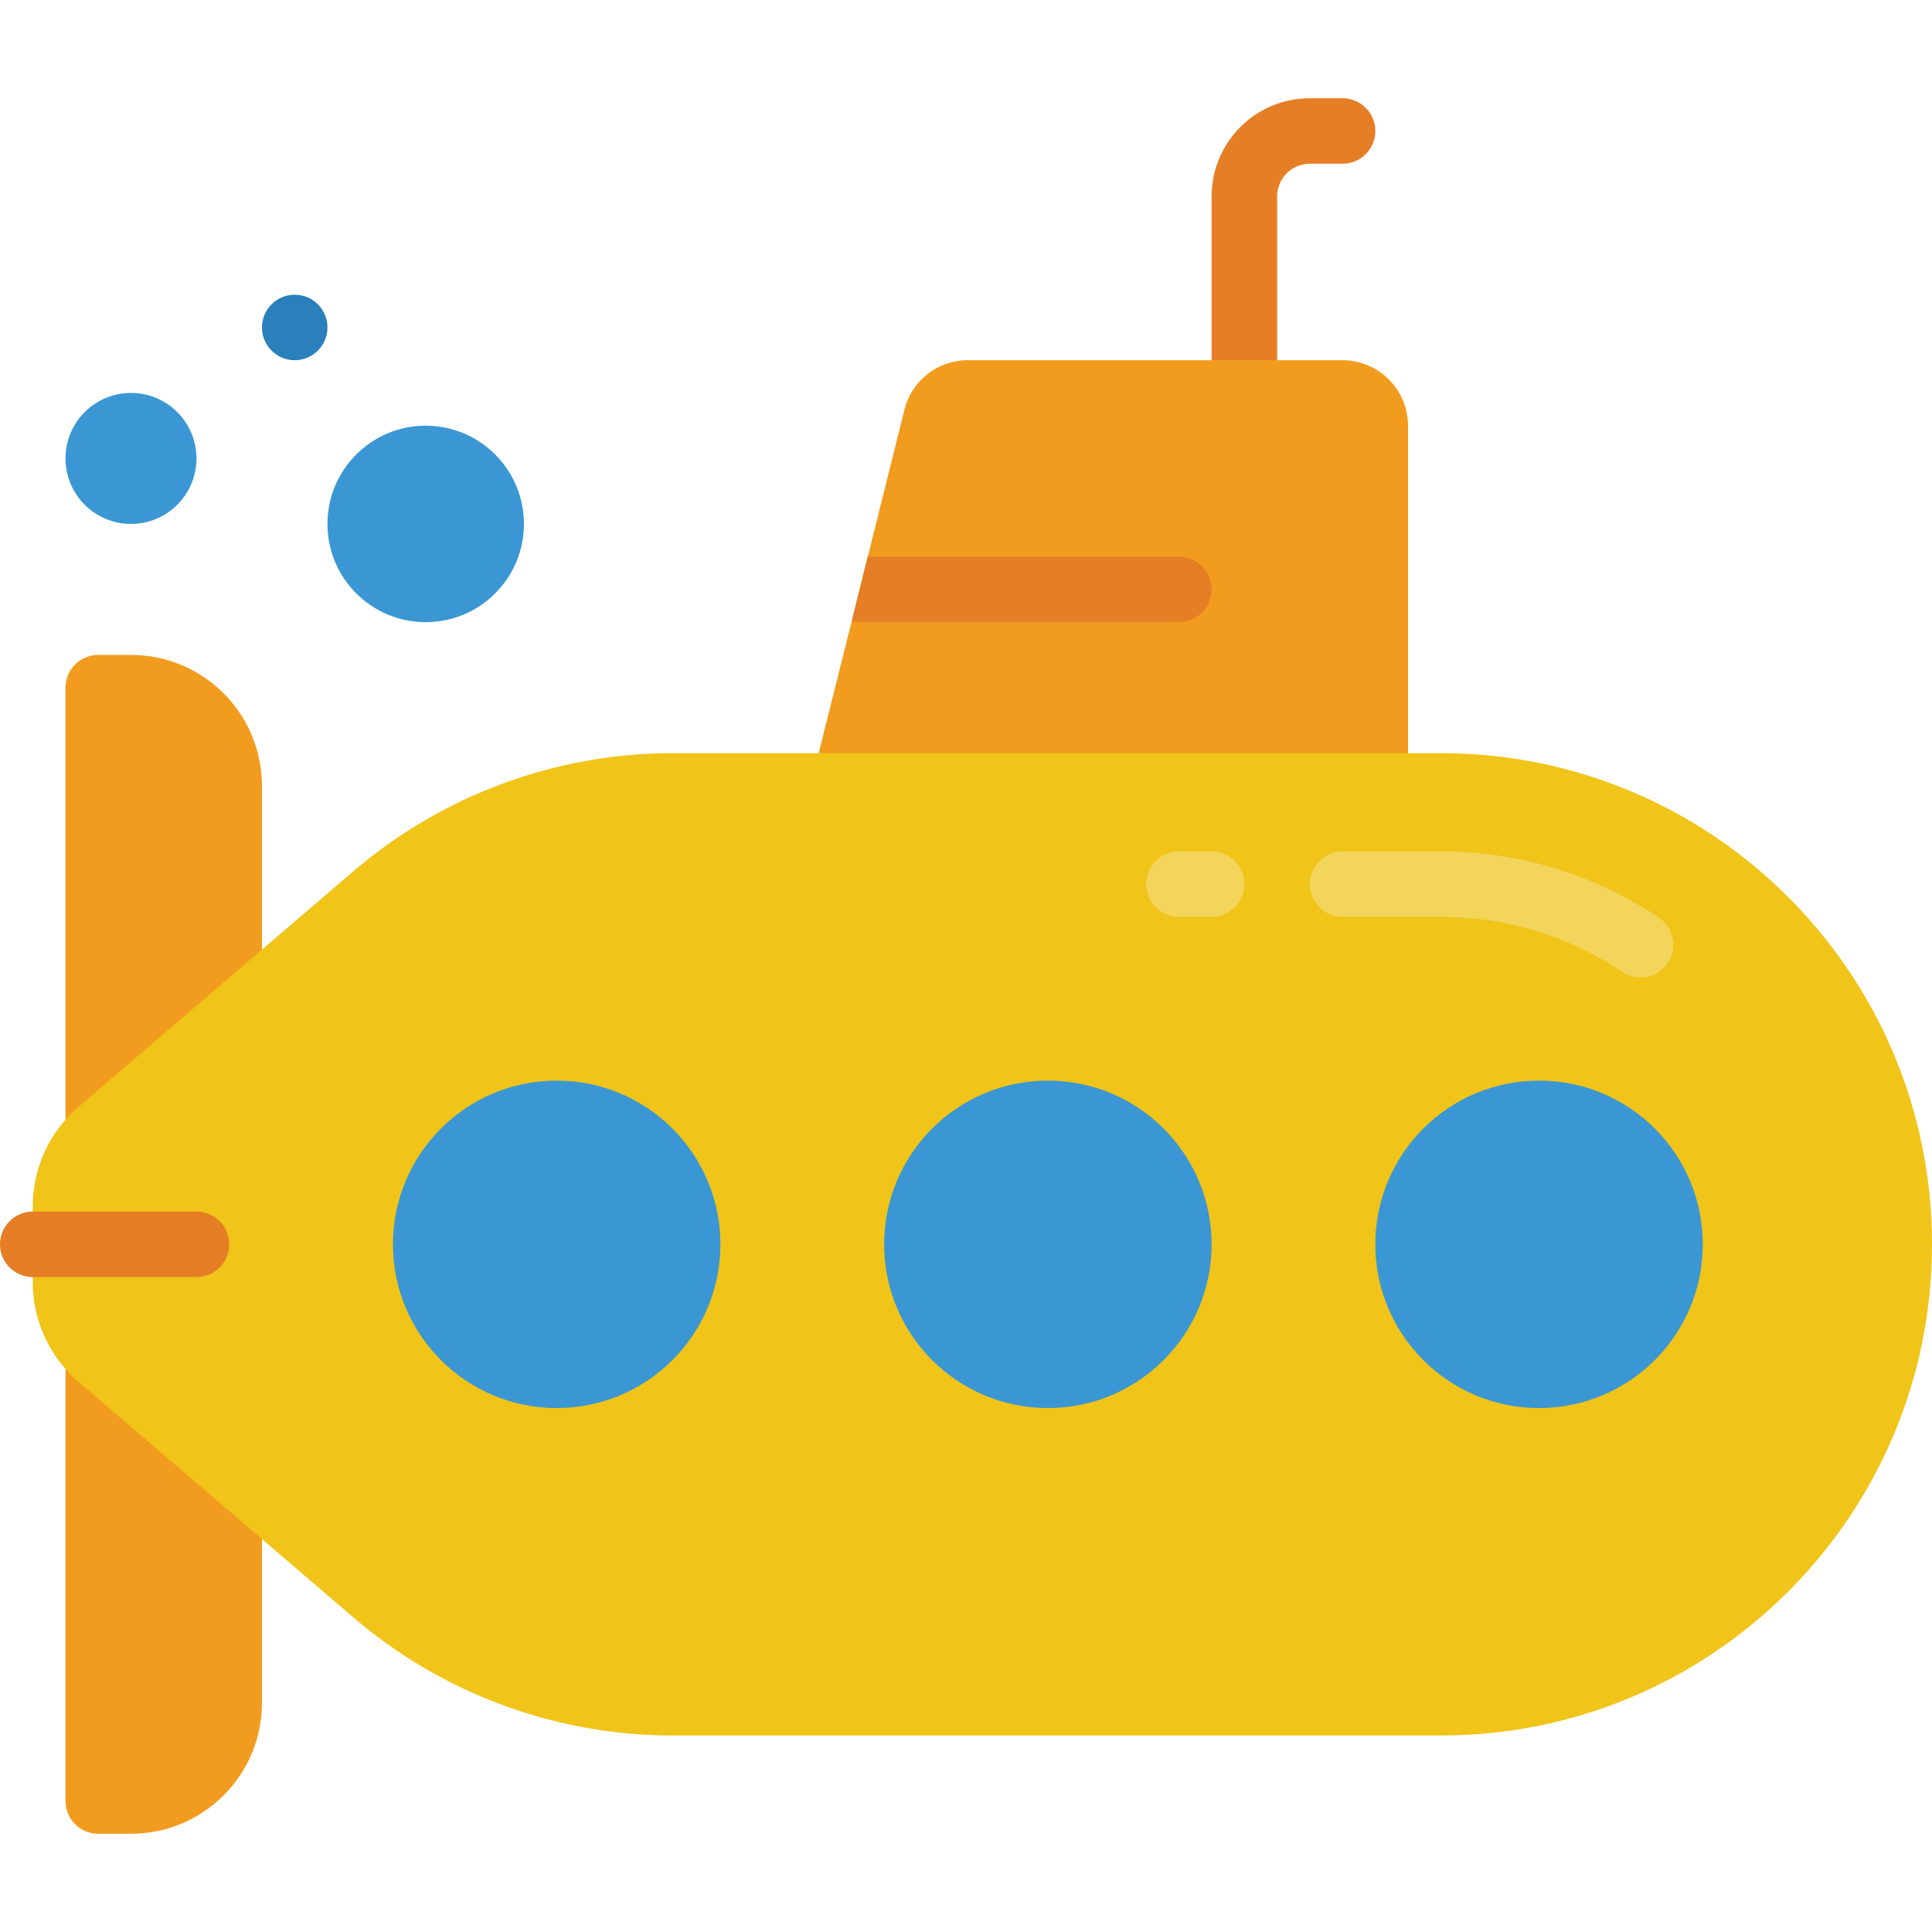 <svg height="512" viewBox="0 0 59 53" width="512" xmlns="http://www.w3.org/2000/svg"><g id="Page-1" fill="none" fill-rule="evenodd"><g id="008---Submarine" fill-rule="nonzero"><path id="Shape" d="m38 9c-.552 0-1-.448-1-1v-5c0-1.657 1.343-3 3-3h1c.552 0 1 .448 1 1s-.448 1-1 1h-1c-.552 0-1 .448-1 1v5c0 .552-.448 1-1 1z" fill="#e57e25"/><path id="Shape" d="m43 10v11l-18-1 1.01-4.03.49-1.97 1.12-4.49c.222-.89 1.023-1.513 1.94-1.51h11.44c1.103.003 1.997.897 2 2z" fill="#f29c1f"/><path id="Shape" d="m37 15c0 .552-.448 1-1 1h-9.75c-.081-0-.162-.01-.24-.03l.49-1.97h9.5c.552 0 1 .448 1 1z" fill="#e57e25"/><path id="Shape" d="m8 44v5c0 2.209-1.791 4-4 4h-1c-.552 0-1-.448-1-1v-34c0-.552.448-1 1-1h1c2.209 0 4 1.791 4 4z" fill="#f29c1f"/><path id="Shape" d="m20.549 50h23.451c8.284 0 15-6.716 15-15s-6.716-15-15-15h-23.451c-3.581-0-7.043 1.281-9.762 3.611l-8.387 7.189c-.889.76-1.4 1.871-1.4 3.04v2.32c-0 1.169.511 2.28 1.4 3.04l8.39 7.192c2.718 2.328 6.18 3.608 9.759 3.608z" fill="#f0c419"/><path id="Shape" d="m50.1 26.851c-.198-0-.391-.059-.555-.169-1.64-1.099-3.571-1.684-5.545-1.682h-3c-.552 0-1-.448-1-1s.448-1 1-1h3c2.37-.003 4.687.7 6.656 2.02.366.245.529.7.401 1.122-.128.421-.516.709-.957.709z" fill="#f3d55b"/><g fill="#3b97d3"><circle id="Oval" cx="47" cy="35" r="5"/><circle id="Oval" cx="32" cy="35" r="5"/><circle id="Oval" cx="17" cy="35" r="5"/></g><path id="Shape" d="m6 36h-5c-.552 0-1-.448-1-1s.448-1 1-1h5c.552 0 1 .448 1 1s-.448 1-1 1z" fill="#e57e25"/><path id="Shape" d="m37 25h-1c-.552 0-1-.448-1-1s.448-1 1-1h1c.552 0 1 .448 1 1s-.448 1-1 1z" fill="#f3d55b"/><circle id="Oval" cx="13" cy="13" fill="#3b97d3" r="3"/><circle id="Oval" cx="4" cy="11" fill="#3b97d3" r="2"/><circle id="Oval" cx="9" cy="7" fill="#2980ba" r="1"/></g></g></svg>